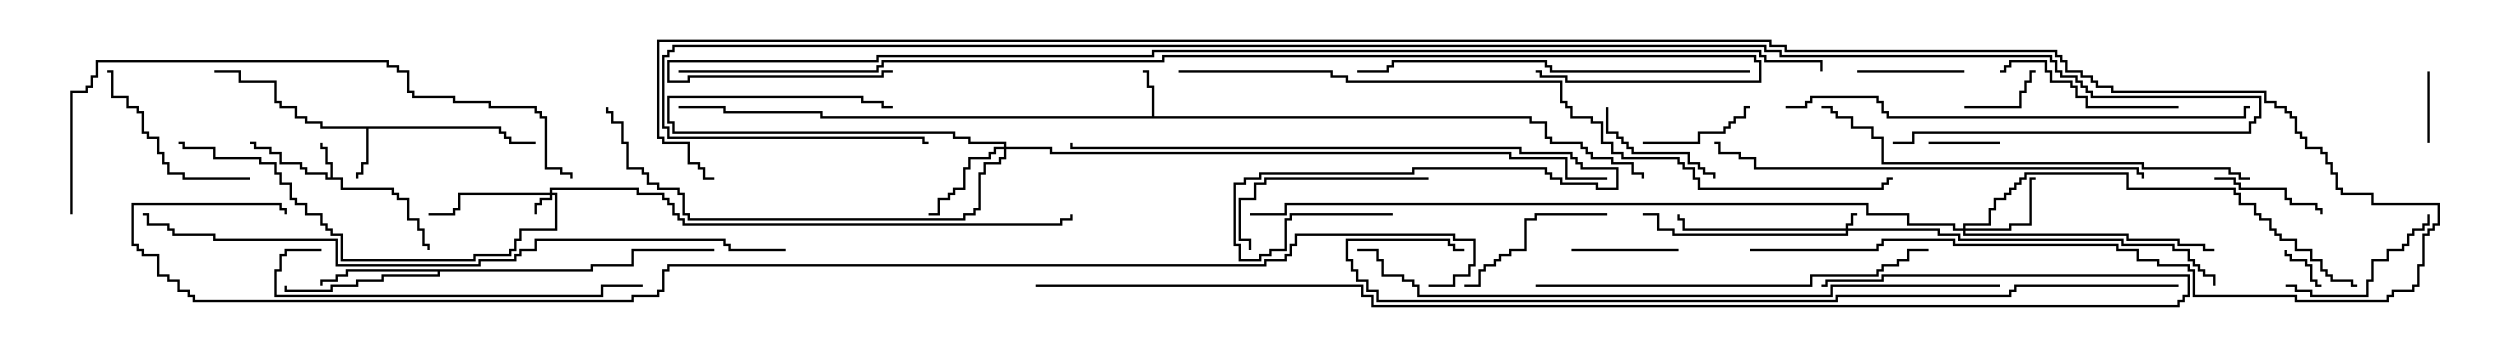 <svg version="1.1" width="105" height="15" xmlns="http://www.w3.org/2000/svg"><path d="M13.879,7.45L13.879,6.907L13.664,6.907L13.664,6.264L13.45,6.264L13.45,6L13.55,6L13.55,6.164L13.764,6.164L13.764,6.807L13.979,6.807L13.979,7.45L14.407,7.45L14.407,7.879L16.55,7.879L16.55,8.093L16.764,8.093L16.764,8.307L17.193,8.307L17.193,9.164L17.621,9.164L17.621,9.593L17.836,9.593L17.836,10.236L18.05,10.236L18.05,10.5L17.95,10.5L17.95,10.336L17.736,10.336L17.736,9.693L17.521,9.693L17.521,9.264L17.093,9.264L17.093,8.407L16.664,8.407L16.664,8.193L16.45,8.193L16.45,7.979L14.307,7.979L14.307,7.55L13.664,7.55L13.664,7.336L12.807,7.336L12.807,7.121L12.593,7.121L12.593,6.907L11.736,6.907L11.736,6.479L11.307,6.479L11.307,6.264L10.664,6.264L10.664,6.05L10.5,6.05L10.5,5.95L10.764,5.95L10.764,6.164L11.407,6.164L11.407,6.379L11.836,6.379L11.836,6.807L12.693,6.807L12.693,7.021L12.907,7.021L12.907,7.236L13.764,7.236L13.764,7.45z" stroke="none"/><path d="M48.379,4.879L48.379,3.693L48.164,3.693L48.164,3.05L48,3.05L48,2.95L48.264,2.95L48.264,3.593L48.479,3.593L48.479,4.879L64.336,4.879L64.336,5.093L64.979,5.093L64.979,5.736L65.193,5.736L65.193,5.95L66.479,5.95L66.479,6.164L66.693,6.164L66.693,6.379L66.907,6.379L66.907,6.593L67.764,6.593L67.764,6.807L68.621,6.807L68.621,7.236L69.05,7.236L69.05,7.5L68.95,7.5L68.95,7.336L68.521,7.336L68.521,6.907L67.664,6.907L67.664,6.693L66.807,6.693L66.807,6.479L66.593,6.479L66.593,6.264L66.379,6.264L66.379,6.05L65.093,6.05L65.093,5.836L64.879,5.836L64.879,5.193L64.236,5.193L64.236,4.979L34.45,4.979L34.45,4.764L30.379,4.764L30.379,4.55L28.5,4.55L28.5,4.45L30.479,4.45L30.479,4.664L34.55,4.664L34.55,4.879z" stroke="none"/><path d="M21.05,5.307L21.05,5.521L21.264,5.521L21.264,5.736L21.479,5.736L21.479,5.95L22.5,5.95L22.5,6.05L21.379,6.05L21.379,5.836L21.164,5.836L21.164,5.621L20.95,5.621L20.95,5.407L15.479,5.407L15.479,6.907L15.264,6.907L15.264,7.336L15.05,7.336L15.05,7.5L14.95,7.5L14.95,7.236L15.164,7.236L15.164,6.807L15.379,6.807L15.379,5.407L13.45,5.407L13.45,5.193L12.807,5.193L12.807,4.979L12.379,4.979L12.379,4.55L11.736,4.55L11.736,4.336L11.521,4.336L11.521,3.479L10.021,3.479L10.021,3.05L9,3.05L9,2.95L10.121,2.95L10.121,3.379L11.621,3.379L11.621,4.236L11.836,4.236L11.836,4.45L12.479,4.45L12.479,4.879L12.907,4.879L12.907,5.093L13.55,5.093L13.55,5.307z" stroke="none"/><path d="M24.807,11.307L24.807,11.093L26.521,11.093L26.521,10.45L30,10.45L30,10.55L26.621,10.55L26.621,11.193L24.907,11.193L24.907,11.407L18.479,11.407L18.479,11.621L16.121,11.621L16.121,11.836L15.05,11.836L15.05,12.05L13.979,12.05L13.979,12.264L11.95,12.264L11.95,12L12.05,12L12.05,12.164L13.879,12.164L13.879,11.95L14.95,11.95L14.95,11.736L16.021,11.736L16.021,11.521L18.379,11.521L18.379,11.407L14.621,11.407L14.621,11.621L14.193,11.621L14.193,11.836L13.55,11.836L13.55,12L13.45,12L13.45,11.736L14.093,11.736L14.093,11.521L14.521,11.521L14.521,11.307z" stroke="none"/><path d="M77.521,9.593L77.521,9.379L77.736,9.379L77.736,8.95L78,8.95L78,9.05L77.836,9.05L77.836,9.479L77.621,9.479L77.621,9.593L81.479,9.593L81.479,9.807L82.336,9.807L82.336,10.021L89.193,10.021L89.193,10.236L91.336,10.236L91.336,10.45L91.979,10.45L91.979,10.879L92.193,10.879L92.193,11.093L92.407,11.093L92.407,11.307L92.621,11.307L92.621,11.521L93.05,11.521L93.05,12L92.95,12L92.95,11.621L92.521,11.621L92.521,11.407L92.307,11.407L92.307,11.193L92.093,11.193L92.093,10.979L91.879,10.979L91.879,10.55L91.236,10.55L91.236,10.336L89.093,10.336L89.093,10.121L82.236,10.121L82.236,9.907L81.379,9.907L81.379,9.693L77.621,9.693L77.621,9.907L70.236,9.907L70.236,9.693L69.593,9.693L69.593,9.05L69,9.05L69,8.95L69.693,8.95L69.693,9.593L70.336,9.593L70.336,9.807L77.521,9.807L77.521,9.693L70.664,9.693L70.664,9.264L70.45,9.264L70.45,9L70.55,9L70.55,9.164L70.764,9.164L70.764,9.593z" stroke="none"/><path d="M23.093,8.093L23.093,7.879L26.836,7.879L26.836,8.093L27.907,8.093L27.907,8.307L28.121,8.307L28.121,8.521L28.336,8.521L28.336,8.95L28.55,8.95L28.55,9.164L28.764,9.164L28.764,9.379L44.521,9.379L44.521,9.164L44.95,9.164L44.95,9L45.05,9L45.05,9.264L44.621,9.264L44.621,9.479L28.664,9.479L28.664,9.264L28.45,9.264L28.45,9.05L28.236,9.05L28.236,8.621L28.021,8.621L28.021,8.407L27.807,8.407L27.807,8.193L26.736,8.193L26.736,7.979L23.193,7.979L23.193,8.093L23.407,8.093L23.407,9.693L21.907,9.693L21.907,10.121L21.693,10.121L21.693,10.55L21.479,10.55L21.479,10.764L19.979,10.764L19.979,10.979L14.307,10.979L14.307,9.907L13.879,9.907L13.879,9.693L13.664,9.693L13.664,9.479L13.45,9.479L13.45,9.05L12.807,9.05L12.807,8.621L12.379,8.621L12.379,8.407L12.164,8.407L12.164,7.764L11.736,7.764L11.736,7.336L11.521,7.336L11.521,6.907L10.879,6.907L10.879,6.693L8.95,6.693L8.95,6.264L7.664,6.264L7.664,6.05L7.5,6.05L7.5,5.95L7.764,5.95L7.764,6.164L9.05,6.164L9.05,6.593L10.979,6.593L10.979,6.807L11.621,6.807L11.621,7.236L11.836,7.236L11.836,7.664L12.264,7.664L12.264,8.307L12.479,8.307L12.479,8.521L12.907,8.521L12.907,8.95L13.55,8.95L13.55,9.379L13.764,9.379L13.764,9.593L13.979,9.593L13.979,9.807L14.407,9.807L14.407,10.879L19.879,10.879L19.879,10.664L21.379,10.664L21.379,10.45L21.593,10.45L21.593,10.021L21.807,10.021L21.807,9.593L23.307,9.593L23.307,8.193L23.193,8.193L23.193,8.407L22.764,8.407L22.764,8.621L22.55,8.621L22.55,9L22.45,9L22.45,8.521L22.664,8.521L22.664,8.307L23.093,8.307L23.093,8.193L19.336,8.193L19.336,8.836L19.121,8.836L19.121,9.05L18,9.05L18,8.95L19.021,8.95L19.021,8.736L19.236,8.736L19.236,8.093z" stroke="none"/><path d="M82.45,9.593L82.45,9.379L83.521,9.379L83.521,8.736L83.736,8.736L83.736,8.307L84.164,8.307L84.164,8.093L84.379,8.093L84.379,7.879L84.593,7.879L84.593,7.664L84.807,7.664L84.807,7.45L85.021,7.45L85.021,7.236L89.407,7.236L89.407,7.879L93.907,7.879L93.907,8.093L94.121,8.093L94.121,8.521L94.764,8.521L94.764,8.95L94.979,8.95L94.979,9.164L95.407,9.164L95.407,9.593L95.621,9.593L95.621,9.807L95.836,9.807L95.836,10.021L96.479,10.021L96.479,10.45L97.121,10.45L97.121,10.879L97.55,10.879L97.55,11.307L97.764,11.307L97.764,11.521L97.979,11.521L97.979,11.736L98.836,11.736L98.836,11.95L99,11.95L99,12.05L98.736,12.05L98.736,11.836L97.879,11.836L97.879,11.621L97.664,11.621L97.664,11.407L97.45,11.407L97.45,10.979L97.021,10.979L97.021,10.55L96.379,10.55L96.379,10.121L95.736,10.121L95.736,9.907L95.521,9.907L95.521,9.693L95.307,9.693L95.307,9.264L94.879,9.264L94.879,9.05L94.664,9.05L94.664,8.621L94.021,8.621L94.021,8.193L93.807,8.193L93.807,7.979L89.307,7.979L89.307,7.336L85.121,7.336L85.121,7.55L84.907,7.55L84.907,7.764L84.693,7.764L84.693,7.979L84.479,7.979L84.479,8.193L84.264,8.193L84.264,8.407L83.836,8.407L83.836,8.836L83.621,8.836L83.621,9.479L82.55,9.479L82.55,9.593L84.379,9.593L84.379,9.379L85.236,9.379L85.236,7.45L85.5,7.45L85.5,7.55L85.336,7.55L85.336,9.479L84.479,9.479L84.479,9.693L82.55,9.693L82.55,9.807L89.407,9.807L89.407,10.021L91.55,10.021L91.55,10.236L92.621,10.236L92.621,10.45L93,10.45L93,10.55L92.521,10.55L92.521,10.336L91.45,10.336L91.45,10.121L89.307,10.121L89.307,9.907L82.45,9.907L82.45,9.693L82.021,9.693L82.021,9.479L80.093,9.479L80.093,9.05L78.379,9.05L78.379,8.621L54.05,8.621L54.05,9.05L52.5,9.05L52.5,8.95L53.95,8.95L53.95,8.521L78.479,8.521L78.479,8.95L80.193,8.95L80.193,9.379L82.121,9.379L82.121,9.593z" stroke="none"/><path d="M42.164,6.164L42.164,6.05L40.664,6.05L40.664,5.836L40.021,5.836L40.021,5.621L28.236,5.621L28.236,5.193L28.021,5.193L28.021,4.021L36.264,4.021L36.264,4.236L37.121,4.236L37.121,4.45L37.5,4.45L37.5,4.55L37.021,4.55L37.021,4.336L36.164,4.336L36.164,4.121L28.121,4.121L28.121,5.093L28.336,5.093L28.336,5.521L40.121,5.521L40.121,5.736L40.764,5.736L40.764,5.95L42.264,5.95L42.264,6.164L44.193,6.164L44.193,6.379L63.479,6.379L63.479,6.593L65.836,6.593L65.836,7.45L67.5,7.45L67.5,7.55L65.736,7.55L65.736,6.693L63.379,6.693L63.379,6.479L44.093,6.479L44.093,6.264L42.264,6.264L42.264,6.693L42.05,6.693L42.05,6.907L41.407,6.907L41.407,7.336L41.193,7.336L41.193,8.836L40.979,8.836L40.979,9.05L40.55,9.05L40.55,9.264L28.879,9.264L28.879,9.05L28.664,9.05L28.664,8.193L28.45,8.193L28.45,7.979L27.593,7.979L27.593,7.764L27.164,7.764L27.164,7.336L26.95,7.336L26.95,7.121L26.307,7.121L26.307,6.05L26.093,6.05L26.093,5.193L25.664,5.193L25.664,4.764L25.45,4.764L25.45,4.5L25.55,4.5L25.55,4.664L25.764,4.664L25.764,5.093L26.193,5.093L26.193,5.95L26.407,5.95L26.407,7.021L27.05,7.021L27.05,7.236L27.264,7.236L27.264,7.664L27.693,7.664L27.693,7.879L28.55,7.879L28.55,8.093L28.764,8.093L28.764,8.95L28.979,8.95L28.979,9.164L40.45,9.164L40.45,8.95L40.879,8.95L40.879,8.736L41.093,8.736L41.093,7.236L41.307,7.236L41.307,6.807L41.95,6.807L41.95,6.593L42.164,6.593L42.164,6.264L41.836,6.264L41.836,6.479L41.621,6.479L41.621,6.693L40.764,6.693L40.764,7.121L40.55,7.121L40.55,7.979L40.121,7.979L40.121,8.193L39.907,8.193L39.907,8.407L39.479,8.407L39.479,9.05L39,9.05L39,8.95L39.379,8.95L39.379,8.307L39.807,8.307L39.807,8.093L40.021,8.093L40.021,7.879L40.45,7.879L40.45,7.021L40.664,7.021L40.664,6.593L41.521,6.593L41.521,6.379L41.736,6.379L41.736,6.164z" stroke="none"/><path d="M95.95,10.5L96.05,10.5L96.05,10.664L96.264,10.664L96.264,10.879L96.907,10.879L96.907,11.093L97.121,11.093L97.121,11.736L97.336,11.736L97.336,11.95L97.5,11.95L97.5,12.05L97.236,12.05L97.236,11.836L97.021,11.836L97.021,11.193L96.807,11.193L96.807,10.979L96.164,10.979L96.164,10.764L95.95,10.764z" stroke="none"/><path d="M102.05,6L101.95,6L101.95,3L102.05,3z" stroke="none"/><path d="M81,6.05L81,5.95L84,5.95L84,6.05z" stroke="none"/><path d="M82.5,4.55L82.5,4.45L84.807,4.45L84.807,3.807L85.021,3.807L85.021,3.379L85.236,3.379L85.236,2.95L85.5,2.95L85.5,3.05L85.336,3.05L85.336,3.479L85.121,3.479L85.121,3.907L84.907,3.907L84.907,4.55z" stroke="none"/><path d="M66,10.55L66,10.45L70.5,10.45L70.5,10.55z" stroke="none"/><path d="M82.5,2.95L82.5,3.05L78,3.05L78,2.95z" stroke="none"/><path d="M69,6.05L69,5.95L71.307,5.95L71.307,5.521L72.379,5.521L72.379,5.307L72.593,5.307L72.593,5.093L72.807,5.093L72.807,4.879L73.236,4.879L73.236,4.45L73.5,4.45L73.5,4.55L73.336,4.55L73.336,4.979L72.907,4.979L72.907,5.193L72.693,5.193L72.693,5.407L72.479,5.407L72.479,5.621L71.407,5.621L71.407,6.05z" stroke="none"/><path d="M93,7.55L93,7.45L93.907,7.45L93.907,7.664L94.121,7.664L94.121,7.879L96.05,7.879L96.05,8.307L96.264,8.307L96.264,8.521L97.336,8.521L97.336,8.736L97.55,8.736L97.55,9L97.45,9L97.45,8.836L97.236,8.836L97.236,8.621L96.164,8.621L96.164,8.407L95.95,8.407L95.95,7.979L94.021,7.979L94.021,7.764L93.807,7.764L93.807,7.55z" stroke="none"/><path d="M67.45,4.5L67.55,4.5L67.55,5.521L67.979,5.521L67.979,5.736L68.193,5.736L68.193,5.95L68.407,5.95L68.407,6.164L68.621,6.164L68.621,6.379L70.979,6.379L70.979,6.807L71.407,6.807L71.407,7.021L71.621,7.021L71.621,7.236L72.05,7.236L72.05,7.5L71.95,7.5L71.95,7.336L71.521,7.336L71.521,7.121L71.307,7.121L71.307,6.907L70.879,6.907L70.879,6.479L68.521,6.479L68.521,6.264L68.307,6.264L68.307,6.05L68.093,6.05L68.093,5.836L67.879,5.836L67.879,5.621L67.45,5.621z" stroke="none"/><path d="M67.5,8.95L67.5,9.05L64.55,9.05L64.55,9.264L64.121,9.264L64.121,10.55L63.479,10.55L63.479,10.764L63.05,10.764L63.05,10.979L62.836,10.979L62.836,11.193L62.407,11.193L62.407,11.407L62.193,11.407L62.193,12.05L61.5,12.05L61.5,11.95L62.093,11.95L62.093,11.307L62.307,11.307L62.307,11.093L62.736,11.093L62.736,10.879L62.95,10.879L62.95,10.664L63.379,10.664L63.379,10.45L64.021,10.45L64.021,9.164L64.45,9.164L64.45,8.95z" stroke="none"/><path d="M96,12.05L96,11.95L96.479,11.95L96.479,12.164L97.121,12.164L97.121,12.379L99.379,12.379L99.379,11.736L99.593,11.736L99.593,10.879L100.236,10.879L100.236,10.45L100.879,10.45L100.879,10.236L101.093,10.236L101.093,9.807L101.307,9.807L101.307,9.593L101.736,9.593L101.736,9.379L101.95,9.379L101.95,9L102.05,9L102.05,9.479L101.836,9.479L101.836,9.693L101.407,9.693L101.407,9.907L101.193,9.907L101.193,10.336L100.979,10.336L100.979,10.55L100.336,10.55L100.336,10.979L99.693,10.979L99.693,11.836L99.479,11.836L99.479,12.479L97.021,12.479L97.021,12.264L96.379,12.264L96.379,12.05z" stroke="none"/><path d="M10.5,7.45L10.5,7.55L7.664,7.55L7.664,7.336L7.021,7.336L7.021,6.907L6.807,6.907L6.807,6.479L6.593,6.479L6.593,5.836L6.164,5.836L6.164,5.621L5.95,5.621L5.95,4.764L5.736,4.764L5.736,4.55L5.307,4.55L5.307,4.121L4.664,4.121L4.664,3.05L4.5,3.05L4.5,2.95L4.764,2.95L4.764,4.021L5.407,4.021L5.407,4.45L5.836,4.45L5.836,4.664L6.05,4.664L6.05,5.521L6.264,5.521L6.264,5.736L6.693,5.736L6.693,6.379L6.907,6.379L6.907,6.807L7.121,6.807L7.121,7.236L7.764,7.236L7.764,7.45z" stroke="none"/><path d="M91.5,4.45L91.5,4.55L87.593,4.55L87.593,4.121L87.164,4.121L87.164,3.693L86.95,3.693L86.95,3.479L86.093,3.479L86.093,3.05L85.879,3.05L85.879,2.621L84.479,2.621L84.479,2.836L84.264,2.836L84.264,3.05L84,3.05L84,2.95L84.164,2.95L84.164,2.736L84.379,2.736L84.379,2.521L85.979,2.521L85.979,2.95L86.193,2.95L86.193,3.379L87.05,3.379L87.05,3.593L87.264,3.593L87.264,4.021L87.693,4.021L87.693,4.45z" stroke="none"/><path d="M60,7.45L60,7.55L53.193,7.55L53.193,7.764L52.764,7.764L52.764,8.407L52.121,8.407L52.121,10.021L52.55,10.021L52.55,10.5L52.45,10.5L52.45,10.121L52.021,10.121L52.021,8.307L52.664,8.307L52.664,7.664L53.093,7.664L53.093,7.45z" stroke="none"/><path d="M13.5,10.45L13.5,10.55L12.05,10.55L12.05,10.764L11.836,10.764L11.836,11.407L11.621,11.407L11.621,12.379L25.236,12.379L25.236,11.95L27,11.95L27,12.05L25.336,12.05L25.336,12.479L11.521,12.479L11.521,11.307L11.736,11.307L11.736,10.664L11.95,10.664L11.95,10.45z" stroke="none"/><path d="M58.5,8.95L58.5,9.05L54.264,9.05L54.264,9.264L54.05,9.264L54.05,10.55L53.407,10.55L53.407,10.764L52.979,10.764L52.979,10.979L52.021,10.979L52.021,10.336L51.807,10.336L51.807,7.664L52.236,7.664L52.236,7.45L52.879,7.45L52.879,7.236L59.307,7.236L59.307,7.021L64.979,7.021L64.979,7.236L65.193,7.236L65.193,7.45L65.621,7.45L65.621,7.664L67.121,7.664L67.121,7.879L67.879,7.879L67.879,7.121L66.379,7.121L66.379,6.907L66.164,6.907L66.164,6.693L65.95,6.693L65.95,6.479L63.807,6.479L63.807,6.264L44.95,6.264L44.95,6L45.05,6L45.05,6.164L63.907,6.164L63.907,6.379L66.05,6.379L66.05,6.593L66.264,6.593L66.264,6.807L66.479,6.807L66.479,7.021L67.979,7.021L67.979,7.979L67.021,7.979L67.021,7.764L65.521,7.764L65.521,7.55L65.093,7.55L65.093,7.336L64.879,7.336L64.879,7.121L59.407,7.121L59.407,7.336L52.979,7.336L52.979,7.55L52.336,7.55L52.336,7.764L51.907,7.764L51.907,10.236L52.121,10.236L52.121,10.879L52.879,10.879L52.879,10.664L53.307,10.664L53.307,10.45L53.95,10.45L53.95,9.164L54.164,9.164L54.164,8.95z" stroke="none"/><path d="M73.5,2.95L73.5,3.05L65.093,3.05L65.093,2.836L64.879,2.836L64.879,2.621L58.55,2.621L58.55,2.836L58.336,2.836L58.336,3.05L57,3.05L57,2.95L58.236,2.95L58.236,2.736L58.45,2.736L58.45,2.521L64.979,2.521L64.979,2.736L65.193,2.736L65.193,2.95z" stroke="none"/><path d="M64.5,12.05L64.5,11.95L76.021,11.95L76.021,11.521L78.807,11.521L78.807,11.307L79.021,11.307L79.021,11.093L79.664,11.093L79.664,10.879L80.093,10.879L80.093,10.45L81,10.45L81,10.55L80.193,10.55L80.193,10.979L79.764,10.979L79.764,11.193L79.121,11.193L79.121,11.407L78.907,11.407L78.907,11.621L76.121,11.621L76.121,12.05z" stroke="none"/><path d="M90.05,7.5L89.95,7.5L89.95,7.336L89.736,7.336L89.736,7.121L73.664,7.121L73.664,6.693L73.021,6.693L73.021,6.479L72.164,6.479L72.164,6.05L72,6.05L72,5.95L72.264,5.95L72.264,6.379L73.121,6.379L73.121,6.593L73.764,6.593L73.764,7.021L89.836,7.021L89.836,7.236L90.05,7.236z" stroke="none"/><path d="M94.5,7.45L94.5,7.55L94.021,7.55L94.021,7.336L93.593,7.336L93.593,7.121L89.95,7.121L89.95,6.907L79.021,6.907L79.021,5.836L78.593,5.836L78.593,5.407L77.736,5.407L77.736,4.979L77.093,4.979L77.093,4.764L76.879,4.764L76.879,4.55L76.5,4.55L76.5,4.45L76.979,4.45L76.979,4.664L77.193,4.664L77.193,4.879L77.836,4.879L77.836,5.307L78.693,5.307L78.693,5.736L79.121,5.736L79.121,6.807L90.05,6.807L90.05,7.021L93.693,7.021L93.693,7.236L94.121,7.236L94.121,7.45z" stroke="none"/><path d="M75,4.55L75,4.45L75.807,4.45L75.807,4.236L76.021,4.236L76.021,4.021L78.907,4.021L78.907,4.236L79.121,4.236L79.121,4.664L79.336,4.664L79.336,4.879L94.236,4.879L94.236,4.45L94.5,4.45L94.5,4.55L94.336,4.55L94.336,4.979L79.236,4.979L79.236,4.764L79.021,4.764L79.021,4.336L78.807,4.336L78.807,4.121L76.121,4.121L76.121,4.336L75.907,4.336L75.907,4.55z" stroke="none"/><path d="M3.05,9L2.95,9L2.95,3.807L3.593,3.807L3.593,3.593L3.807,3.593L3.807,3.164L4.021,3.164L4.021,2.521L16.336,2.521L16.336,2.736L16.764,2.736L16.764,2.95L17.193,2.95L17.193,3.807L17.407,3.807L17.407,4.021L19.121,4.021L19.121,4.236L20.621,4.236L20.621,4.45L22.55,4.45L22.55,4.664L22.764,4.664L22.764,4.879L22.979,4.879L22.979,7.021L23.621,7.021L23.621,7.236L24.05,7.236L24.05,7.5L23.95,7.5L23.95,7.336L23.521,7.336L23.521,7.121L22.879,7.121L22.879,4.979L22.664,4.979L22.664,4.764L22.45,4.764L22.45,4.55L20.521,4.55L20.521,4.336L19.021,4.336L19.021,4.121L17.307,4.121L17.307,3.907L17.093,3.907L17.093,3.05L16.664,3.05L16.664,2.836L16.236,2.836L16.236,2.621L4.121,2.621L4.121,3.264L3.907,3.264L3.907,3.693L3.693,3.693L3.693,3.907L3.05,3.907z" stroke="none"/><path d="M33,10.45L33,10.55L30.593,10.55L30.593,10.336L30.379,10.336L30.379,10.121L22.55,10.121L22.55,10.55L21.907,10.55L21.907,10.764L21.693,10.764L21.693,10.979L20.193,10.979L20.193,11.193L14.093,11.193L14.093,10.121L8.95,10.121L8.95,9.907L7.236,9.907L7.236,9.693L7.021,9.693L7.021,9.479L6.164,9.479L6.164,9.05L6,9.05L6,8.95L6.264,8.95L6.264,9.379L7.121,9.379L7.121,9.593L7.336,9.593L7.336,9.807L9.05,9.807L9.05,10.021L14.193,10.021L14.193,11.093L20.093,11.093L20.093,10.879L21.593,10.879L21.593,10.664L21.807,10.664L21.807,10.45L22.45,10.45L22.45,10.021L30.479,10.021L30.479,10.236L30.693,10.236L30.693,10.45z" stroke="none"/><path d="M84,11.95L84,12.05L76.979,12.05L76.979,12.479L59.521,12.479L59.521,12.05L59.307,12.05L59.307,11.836L58.879,11.836L58.879,11.621L58.021,11.621L58.021,10.979L57.807,10.979L57.807,10.55L57,10.55L57,10.45L57.907,10.45L57.907,10.879L58.121,10.879L58.121,11.521L58.979,11.521L58.979,11.736L59.407,11.736L59.407,11.95L59.621,11.95L59.621,12.379L76.879,12.379L76.879,11.95z" stroke="none"/><path d="M91.5,11.95L91.5,12.05L84.693,12.05L84.693,12.264L84.479,12.264L84.479,12.479L77.193,12.479L77.193,12.693L57.807,12.693L57.807,12.264L57.379,12.264L57.379,11.836L56.95,11.836L56.95,11.407L56.736,11.407L56.736,10.979L56.521,10.979L56.521,10.021L60.907,10.021L60.907,10.236L61.121,10.236L61.121,10.45L61.5,10.45L61.5,10.55L61.021,10.55L61.021,10.336L60.807,10.336L60.807,10.121L56.621,10.121L56.621,10.879L56.836,10.879L56.836,11.307L57.05,11.307L57.05,11.736L57.479,11.736L57.479,12.164L57.907,12.164L57.907,12.593L77.093,12.593L77.093,12.379L84.379,12.379L84.379,12.164L84.593,12.164L84.593,11.95z" stroke="none"/><path d="M49.5,3.05L49.5,2.95L55.979,2.95L55.979,3.164L56.621,3.164L56.621,3.379L65.621,3.379L65.621,4.236L65.836,4.236L65.836,4.45L66.05,4.45L66.05,4.879L66.907,4.879L66.907,5.093L67.336,5.093L67.336,5.95L67.764,5.95L67.764,6.379L68.193,6.379L68.193,6.593L70.55,6.593L70.55,6.807L70.764,6.807L70.764,7.021L71.193,7.021L71.193,7.45L71.407,7.45L71.407,7.879L79.021,7.879L79.021,7.664L79.236,7.664L79.236,7.45L79.5,7.45L79.5,7.55L79.336,7.55L79.336,7.764L79.121,7.764L79.121,7.979L71.307,7.979L71.307,7.55L71.093,7.55L71.093,7.121L70.664,7.121L70.664,6.907L70.45,6.907L70.45,6.693L68.093,6.693L68.093,6.479L67.664,6.479L67.664,6.05L67.236,6.05L67.236,5.193L66.807,5.193L66.807,4.979L65.95,4.979L65.95,4.55L65.736,4.55L65.736,4.336L65.521,4.336L65.521,3.479L56.521,3.479L56.521,3.264L55.879,3.264L55.879,3.05z" stroke="none"/><path d="M43.5,12.05L43.5,11.95L57.264,11.95L57.264,12.379L57.693,12.379L57.693,12.807L91.45,12.807L91.45,12.593L91.664,12.593L91.664,12.379L91.879,12.379L91.879,11.621L79.121,11.621L79.121,11.836L76.764,11.836L76.764,12.05L76.5,12.05L76.5,11.95L76.664,11.95L76.664,11.736L79.021,11.736L79.021,11.521L91.979,11.521L91.979,12.479L91.764,12.479L91.764,12.693L91.55,12.693L91.55,12.907L57.593,12.907L57.593,12.479L57.164,12.479L57.164,12.05z" stroke="none"/><path d="M28.5,3.05L28.5,2.95L36.807,2.95L36.807,2.736L37.021,2.736L37.021,2.521L48.807,2.521L48.807,2.307L73.764,2.307L73.764,2.521L73.979,2.521L73.979,3.479L65.736,3.479L65.736,3.264L64.664,3.264L64.664,3.05L64.5,3.05L64.5,2.95L64.764,2.95L64.764,3.164L65.836,3.164L65.836,3.379L73.879,3.379L73.879,2.621L73.664,2.621L73.664,2.407L48.907,2.407L48.907,2.621L37.121,2.621L37.121,2.836L36.907,2.836L36.907,3.05z" stroke="none"/><path d="M37.5,2.95L37.5,3.05L37.121,3.05L37.121,3.264L28.979,3.264L28.979,3.479L28.021,3.479L28.021,2.521L36.807,2.521L36.807,2.307L48.379,2.307L48.379,2.093L73.979,2.093L73.979,2.307L74.193,2.307L74.193,2.521L76.55,2.521L76.55,3L76.45,3L76.45,2.621L74.093,2.621L74.093,2.407L73.879,2.407L73.879,2.193L48.479,2.193L48.479,2.407L36.907,2.407L36.907,2.621L28.121,2.621L28.121,3.379L28.879,3.379L28.879,3.164L37.021,3.164L37.021,2.95z" stroke="none"/><path d="M79.5,6.05L79.5,5.95L80.307,5.95L80.307,5.521L94.45,5.521L94.45,5.093L94.664,5.093L94.664,4.879L94.879,4.879L94.879,4.121L87.807,4.121L87.807,3.907L87.593,3.907L87.593,3.693L87.379,3.693L87.379,3.479L87.164,3.479L87.164,3.264L86.521,3.264L86.521,3.05L86.307,3.05L86.307,2.621L86.093,2.621L86.093,2.407L74.736,2.407L74.736,2.193L74.093,2.193L74.093,1.979L28.336,1.979L28.336,2.193L28.121,2.193L28.121,2.407L27.907,2.407L27.907,5.307L28.121,5.307L28.121,5.736L38.836,5.736L38.836,5.95L39,5.95L39,6.05L38.736,6.05L38.736,5.836L28.021,5.836L28.021,5.407L27.807,5.407L27.807,2.307L28.021,2.307L28.021,2.093L28.236,2.093L28.236,1.879L74.193,1.879L74.193,2.093L74.836,2.093L74.836,2.307L86.193,2.307L86.193,2.521L86.407,2.521L86.407,2.95L86.621,2.95L86.621,3.164L87.264,3.164L87.264,3.379L87.479,3.379L87.479,3.593L87.693,3.593L87.693,3.807L87.907,3.807L87.907,4.021L94.979,4.021L94.979,4.979L94.764,4.979L94.764,5.193L94.55,5.193L94.55,5.621L80.407,5.621L80.407,6.05z" stroke="none"/><path d="M73.5,10.55L73.5,10.45L78.807,10.45L78.807,10.236L79.021,10.236L79.021,10.021L82.121,10.021L82.121,10.236L88.979,10.236L88.979,10.45L89.836,10.45L89.836,10.879L90.693,10.879L90.693,11.093L91.979,11.093L91.979,11.307L92.193,11.307L92.193,12.379L96.479,12.379L96.479,12.593L100.236,12.593L100.236,12.379L100.45,12.379L100.45,12.164L101.307,12.164L101.307,11.95L101.521,11.95L101.521,11.093L101.736,11.093L101.736,9.807L101.95,9.807L101.95,9.593L102.164,9.593L102.164,9.379L102.379,9.379L102.379,8.621L99.593,8.621L99.593,8.193L98.307,8.193L98.307,7.979L98.093,7.979L98.093,7.336L97.879,7.336L97.879,6.907L97.664,6.907L97.664,6.479L97.45,6.479L97.45,6.264L96.807,6.264L96.807,5.836L96.593,5.836L96.593,5.621L96.379,5.621L96.379,4.979L96.164,4.979L96.164,4.764L95.95,4.764L95.95,4.55L95.521,4.55L95.521,4.336L95.093,4.336L95.093,3.907L88.664,3.907L88.664,3.693L88.021,3.693L88.021,3.479L87.807,3.479L87.807,3.264L87.379,3.264L87.379,3.05L86.736,3.05L86.736,2.621L86.521,2.621L86.521,2.407L86.307,2.407L86.307,2.193L74.95,2.193L74.95,1.979L74.307,1.979L74.307,1.764L27.693,1.764L27.693,5.736L27.907,5.736L27.907,5.95L28.979,5.95L28.979,6.807L29.407,6.807L29.407,7.021L29.621,7.021L29.621,7.45L30,7.45L30,7.55L29.521,7.55L29.521,7.121L29.307,7.121L29.307,6.907L28.879,6.907L28.879,6.05L27.807,6.05L27.807,5.836L27.593,5.836L27.593,1.664L74.407,1.664L74.407,1.879L75.05,1.879L75.05,2.093L86.407,2.093L86.407,2.307L86.621,2.307L86.621,2.521L86.836,2.521L86.836,2.95L87.479,2.95L87.479,3.164L87.907,3.164L87.907,3.379L88.121,3.379L88.121,3.593L88.764,3.593L88.764,3.807L95.193,3.807L95.193,4.236L95.621,4.236L95.621,4.45L96.05,4.45L96.05,4.664L96.264,4.664L96.264,4.879L96.479,4.879L96.479,5.521L96.693,5.521L96.693,5.736L96.907,5.736L96.907,6.164L97.55,6.164L97.55,6.379L97.764,6.379L97.764,6.807L97.979,6.807L97.979,7.236L98.193,7.236L98.193,7.879L98.407,7.879L98.407,8.093L99.693,8.093L99.693,8.521L102.479,8.521L102.479,9.479L102.264,9.479L102.264,9.693L102.05,9.693L102.05,9.907L101.836,9.907L101.836,11.193L101.621,11.193L101.621,12.05L101.407,12.05L101.407,12.264L100.55,12.264L100.55,12.479L100.336,12.479L100.336,12.693L96.379,12.693L96.379,12.479L92.093,12.479L92.093,11.407L91.879,11.407L91.879,11.193L90.593,11.193L90.593,10.979L89.736,10.979L89.736,10.55L88.879,10.55L88.879,10.336L82.021,10.336L82.021,10.121L79.121,10.121L79.121,10.336L78.907,10.336L78.907,10.55z" stroke="none"/><path d="M60,12.05L60,11.95L61.021,11.95L61.021,11.521L61.664,11.521L61.664,11.093L61.879,11.093L61.879,10.121L61.021,10.121L61.021,9.907L54.479,9.907L54.479,10.336L54.264,10.336L54.264,10.764L54.05,10.764L54.05,10.979L53.193,10.979L53.193,11.193L28.121,11.193L28.121,11.407L27.907,11.407L27.907,12.264L27.693,12.264L27.693,12.479L26.621,12.479L26.621,12.693L8.093,12.693L8.093,12.479L7.879,12.479L7.879,12.264L7.45,12.264L7.45,11.836L7.021,11.836L7.021,11.621L6.593,11.621L6.593,10.764L5.95,10.764L5.95,10.55L5.736,10.55L5.736,10.336L5.521,10.336L5.521,8.521L11.836,8.521L11.836,8.736L12.05,8.736L12.05,9L11.95,9L11.95,8.836L11.736,8.836L11.736,8.621L5.621,8.621L5.621,10.236L5.836,10.236L5.836,10.45L6.05,10.45L6.05,10.664L6.693,10.664L6.693,11.521L7.121,11.521L7.121,11.736L7.55,11.736L7.55,12.164L7.979,12.164L7.979,12.379L8.193,12.379L8.193,12.593L26.521,12.593L26.521,12.379L27.593,12.379L27.593,12.164L27.807,12.164L27.807,11.307L28.021,11.307L28.021,11.093L53.093,11.093L53.093,10.879L53.95,10.879L53.95,10.664L54.164,10.664L54.164,10.236L54.379,10.236L54.379,9.807L61.121,9.807L61.121,10.021L61.979,10.021L61.979,11.193L61.764,11.193L61.764,11.621L61.121,11.621L61.121,12.05z" stroke="none"/></svg>